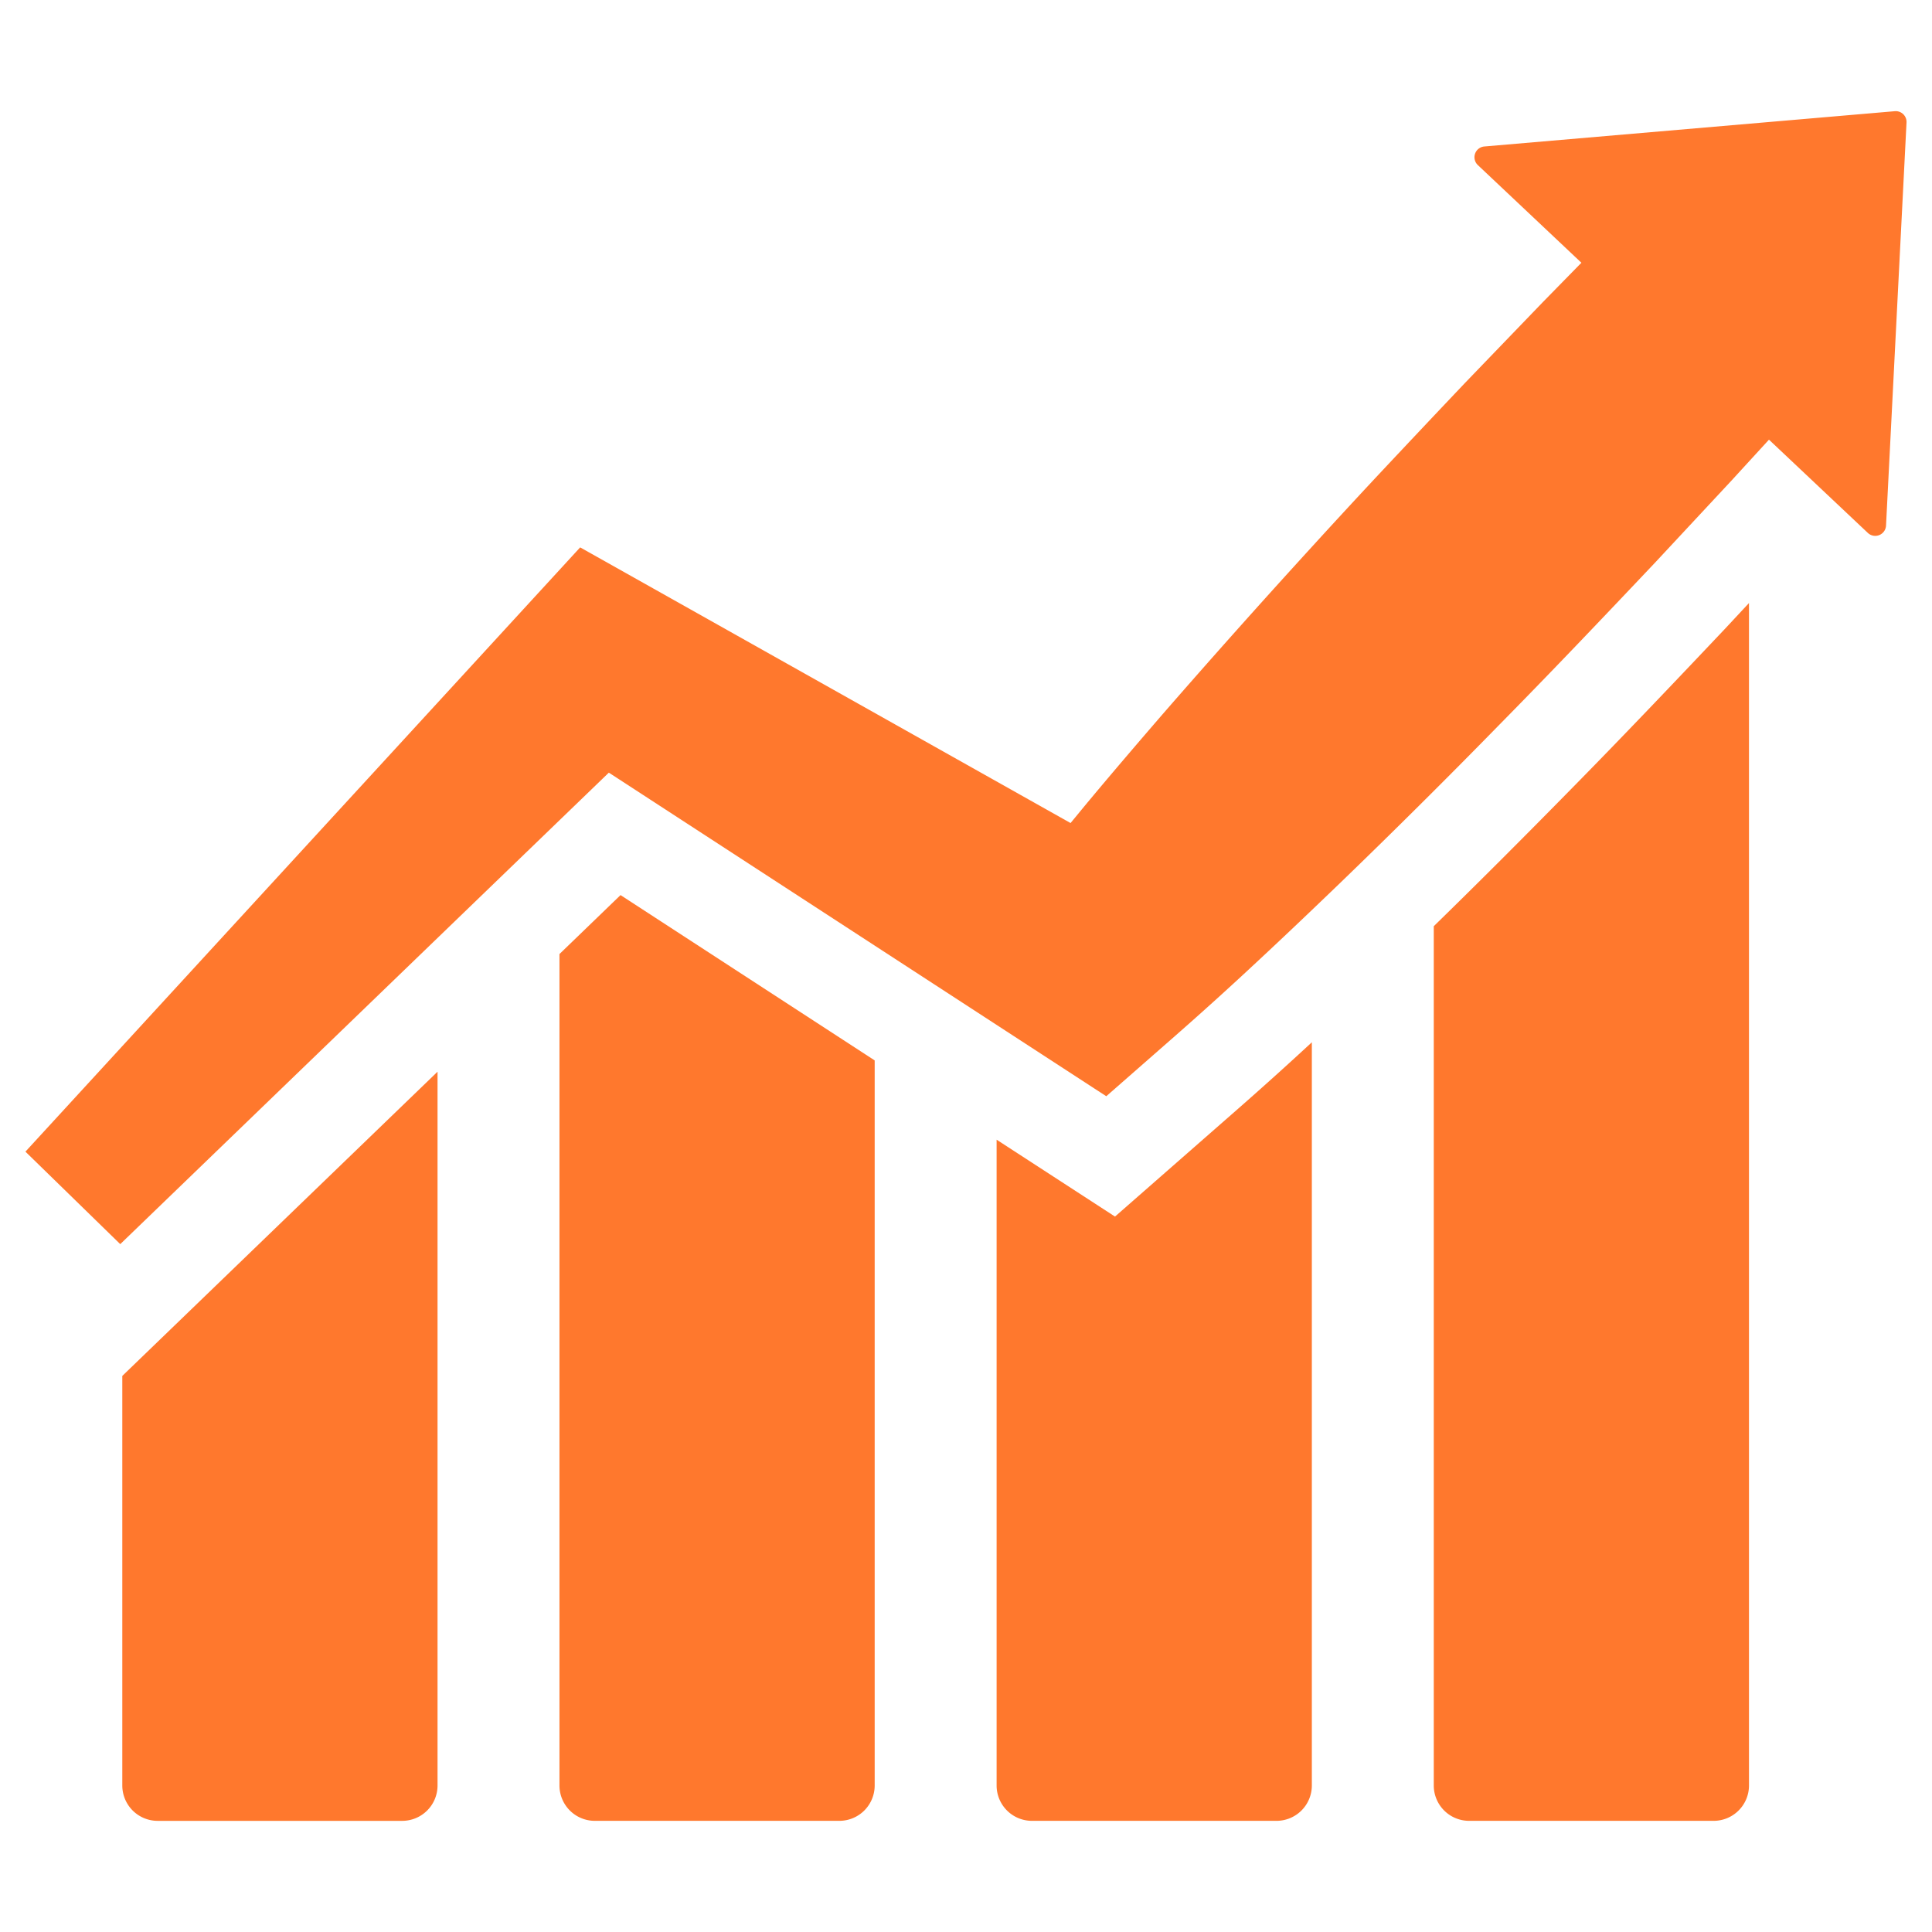 <svg id="Layer_1" data-name="Layer 1" xmlns="http://www.w3.org/2000/svg" viewBox="0 0 128 128">
  <defs>
    <style>
      .cls-1{fill:rgb(255,120,45);} /* Changed color */
      .cls-2{fill:rgb(255,120,45);}
    </style>
  </defs>
  <title>b</title>
  <path class="cls-1" d="M125.539,7.367,98.34,9.705a.715.715,0,0,0-.429,1.232l6.861,6.471-1.523,1.555-1.016,1.037-5.159,5.356q-2.982,3.143-5.94,6.3-2.119,2.271-4.214,4.569-5.016,5.49-9.903,11.104c-1.621,1.878-3.237,3.764-4.828,5.671-.423.507-.84,1.019-1.261,1.529l-1.702-.957L42.675,38.647l-4.238-2.381-3.037,3.308L31.601,43.713,1.685,76.3,7.967,82.427l32.369-31.236h.003L59.287,63.517l9.689,6.303,3.514,2.286.805.522L77.866,68.622q2.807-2.463,5.528-5.007c1.821-1.693,3.615-3.406,5.403-5.126q5.356-5.172,10.553-10.488c3.481-3.532,6.896-7.126,10.303-10.726l5.069-5.442.685-.748,1.792-1.956,6.551,6.179a.715.715,0,0,0,1.204-.484l1.358-26.709A.715.715,0,0,0,125.539,7.367Z"></path>
  <path class="cls-2" d="M8.103,118.298a2.342,2.342,0,0,0,2.338,2.338H26.65a2.342,2.342,0,0,0,2.338-2.338V71.004L8.103,91.158Z"></path>
  <path class="cls-2" d="M37.066,63.208v55.089a2.342,2.342,0,0,0,2.338,2.338H55.612a2.342,2.342,0,0,0,2.338-2.338V70.255l-16.838-10.953Z"></path>
  <path class="cls-2" d="M73.872,80.601l-7.844-5.094v42.79a2.342,2.342,0,0,0,2.338,2.338H84.575a2.342,2.342,0,0,0,2.338-2.338V69.054c-1.557,1.443-3.186,2.91-4.841,4.363Z"></path>
  <path class="cls-2" d="M103.892,52.479c-3.21,3.268-6.143,6.194-8.901,8.885v56.933a2.342,2.342,0,0,0,2.338,2.338h16.208a2.342,2.342,0,0,0,2.338-2.338V39.953L114.286,41.659C110.994,45.137,107.481,48.838,103.892,52.479Z"></path>
</svg>
